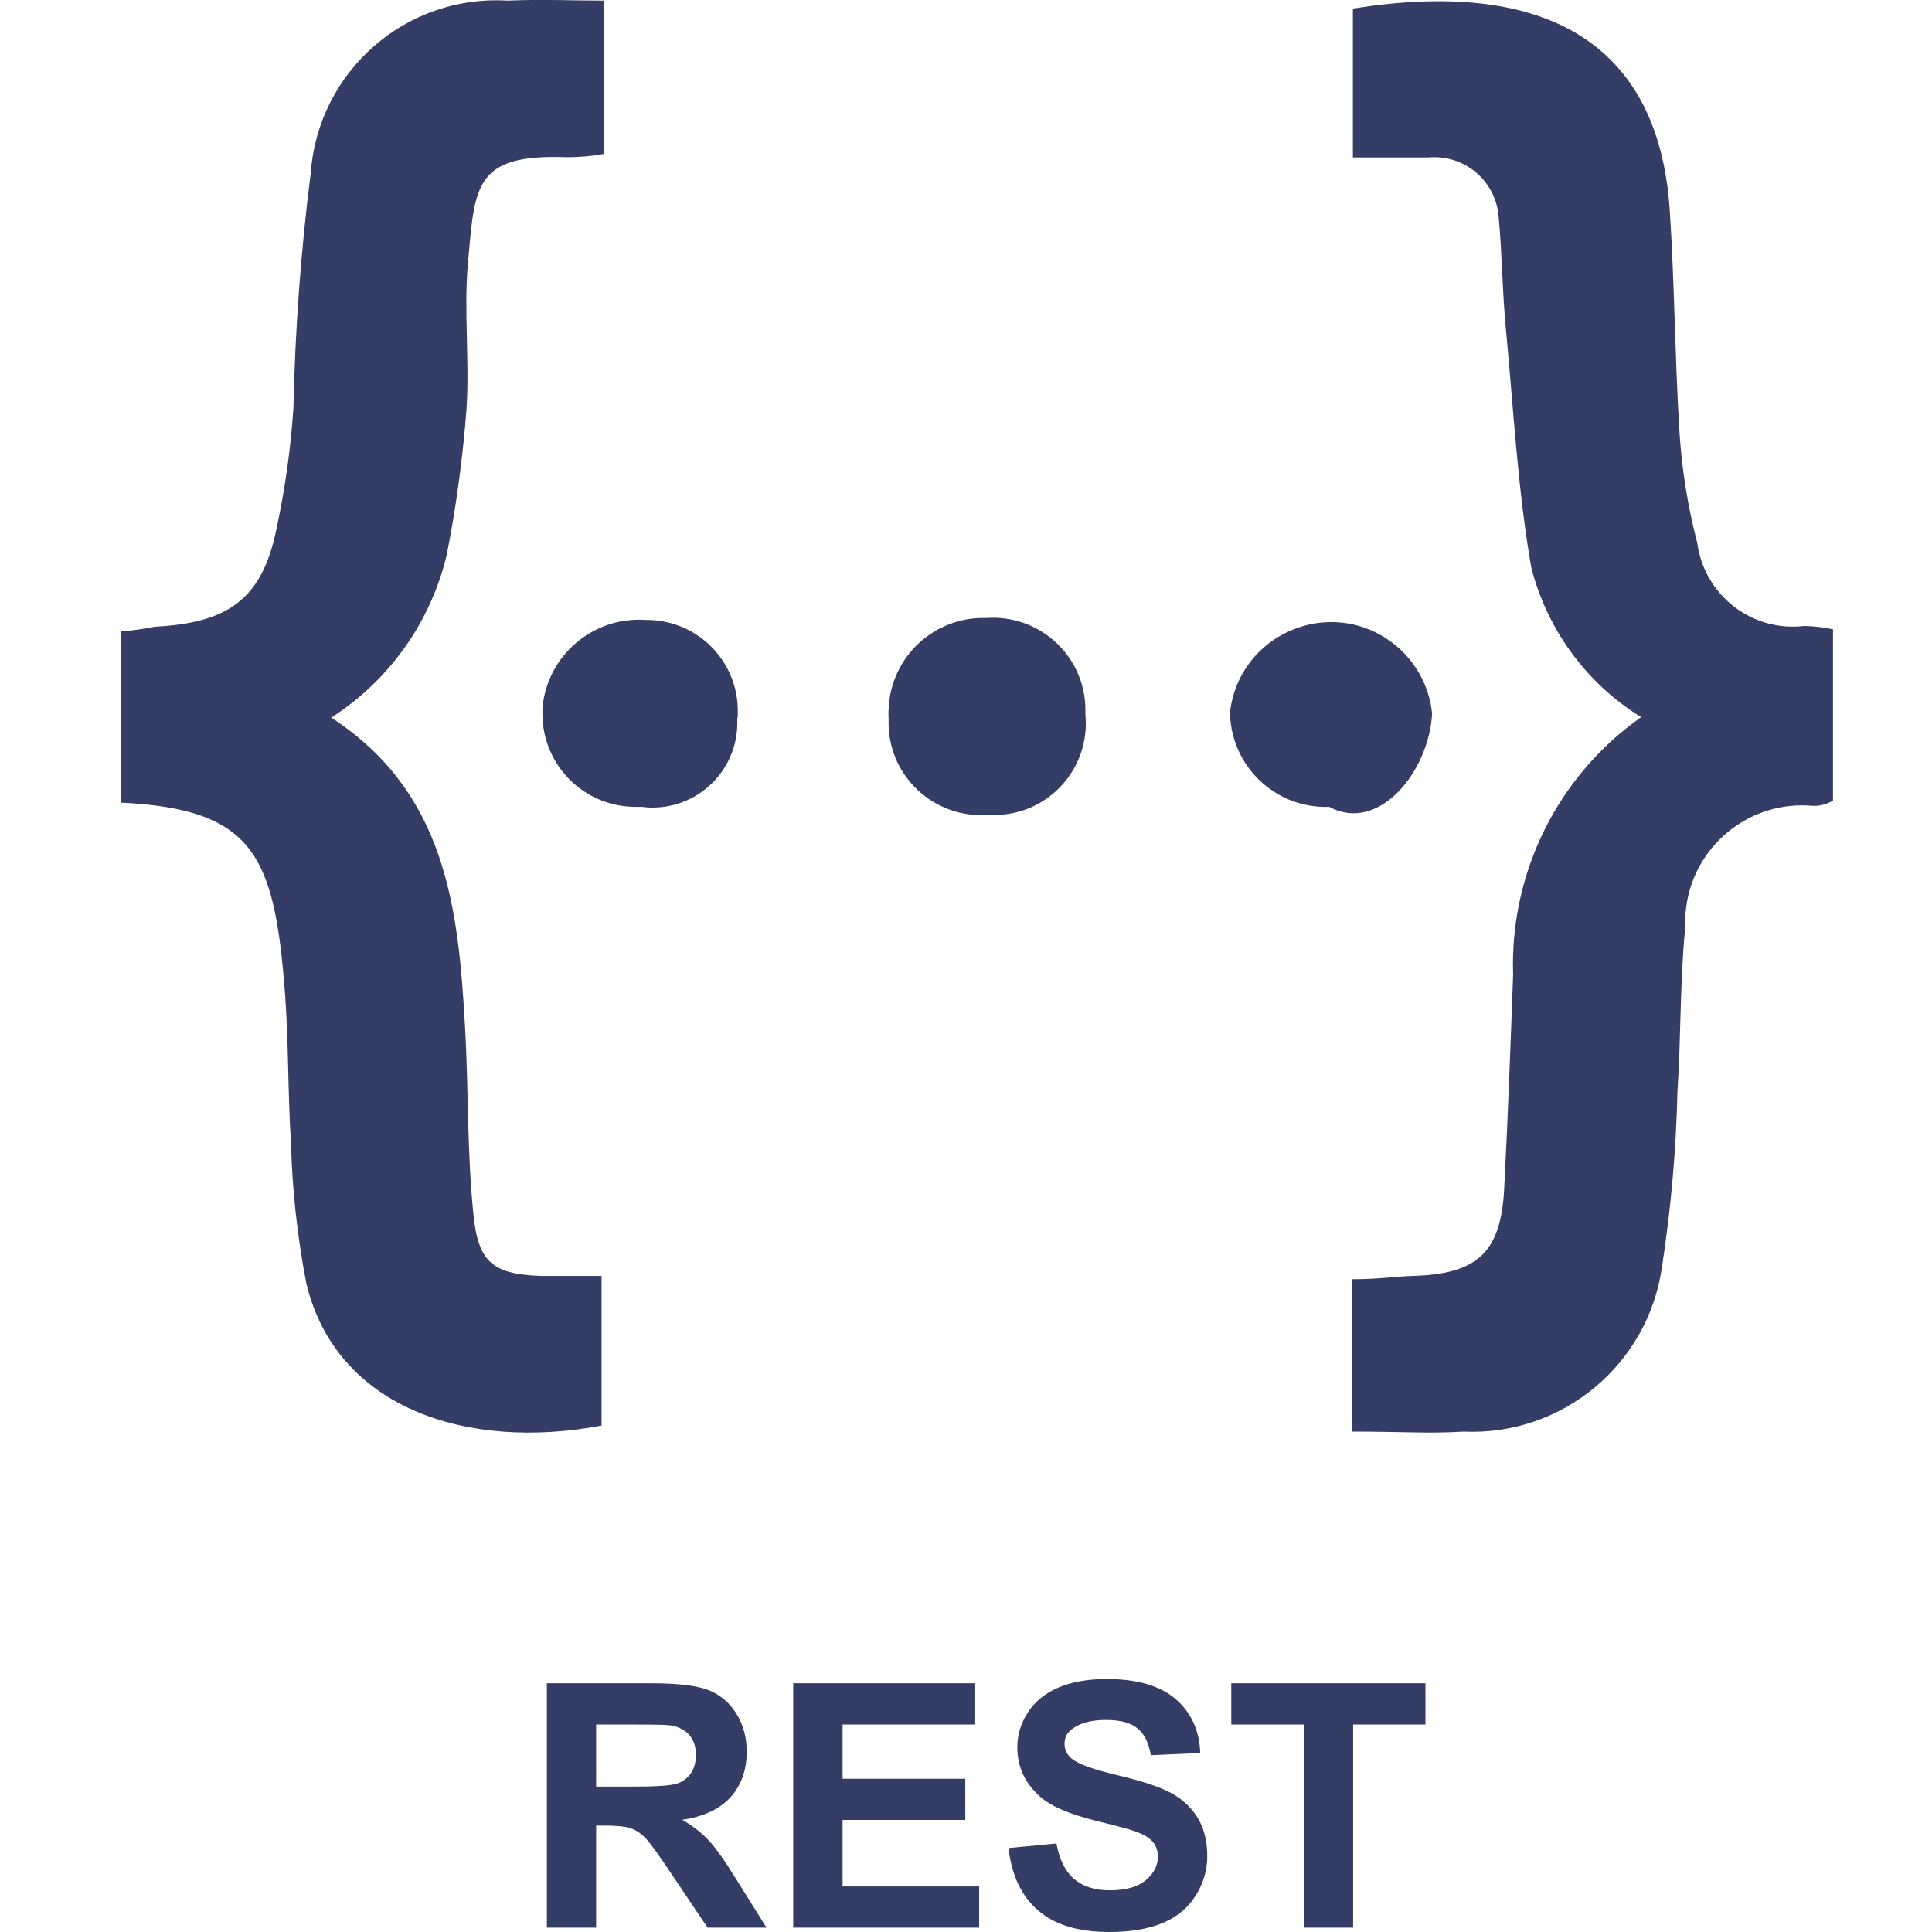<svg width="16" height="16" viewBox="0 0 16 16" fill="none" xmlns="http://www.w3.org/2000/svg">
  <path d="M3.875 2.181C3.84 2.58 3.89 2.99 3.863 3.395C3.832 3.797 3.778 4.197 3.7 4.593C3.568 5.15 3.225 5.634 2.743 5.943C3.69 6.558 3.795 7.513 3.85 8.483C3.881 9.005 3.867 9.532 3.92 10.049C3.959 10.45 4.073 10.553 4.486 10.567H4.982V11.806C3.875 12.016 2.786 11.666 2.537 10.629C2.463 10.246 2.42 9.858 2.41 9.468C2.383 9.053 2.391 8.639 2.36 8.223C2.272 7.085 2.105 6.7 1 6.647V5.229C1.095 5.222 1.19 5.209 1.284 5.19C1.881 5.159 2.169 4.968 2.288 4.387C2.36 4.054 2.408 3.716 2.43 3.377C2.444 2.725 2.492 2.074 2.574 1.428C2.637 0.588 3.362 -0.045 4.202 0.005C4.47 -0.007 4.777 0.005 5.001 0.005V1.275C4.9 1.293 4.798 1.302 4.696 1.302C3.924 1.273 3.933 1.539 3.875 2.181ZM6.106 5.947V5.992C6.103 6.38 5.786 6.691 5.398 6.688C5.37 6.688 5.343 6.686 5.316 6.682H5.264C4.839 6.683 4.494 6.339 4.492 5.914V5.867C4.529 5.431 4.908 5.105 5.345 5.134H5.363C5.782 5.138 6.117 5.481 6.11 5.9C6.11 5.916 6.11 5.931 6.108 5.947H6.106ZM8.989 5.922C9.027 6.338 8.722 6.707 8.306 6.746C8.267 6.749 8.228 6.75 8.189 6.748C7.767 6.783 7.396 6.47 7.361 6.048C7.359 6.015 7.358 5.982 7.359 5.949C7.357 5.924 7.357 5.898 7.359 5.873C7.375 5.441 7.737 5.104 8.168 5.118C8.59 5.087 8.957 5.404 8.987 5.826C8.989 5.859 8.989 5.89 8.989 5.922ZM11.86 5.91C11.834 6.39 11.418 6.904 11.008 6.682C10.571 6.698 10.204 6.357 10.187 5.92V5.894C10.265 5.25 11.01 4.932 11.528 5.321C11.716 5.462 11.837 5.676 11.86 5.91ZM15.18 5.216V6.63C15.131 6.66 15.075 6.675 15.017 6.674C14.483 6.623 14.009 7.016 13.96 7.55C13.955 7.599 13.954 7.648 13.955 7.696C13.912 8.139 13.922 8.581 13.892 9.036C13.881 9.524 13.838 10.01 13.764 10.491C13.649 11.303 12.936 11.894 12.118 11.856C11.827 11.874 11.642 11.856 11.2 11.856V10.594C11.422 10.594 11.541 10.572 11.692 10.567C12.231 10.553 12.43 10.378 12.457 9.843C12.488 9.254 12.509 8.666 12.531 8.073C12.502 7.228 12.901 6.426 13.591 5.939C13.138 5.659 12.812 5.214 12.681 4.698C12.57 4.06 12.535 3.403 12.474 2.757C12.441 2.432 12.441 2.107 12.41 1.784C12.382 1.491 12.122 1.277 11.829 1.304H11.204V0.071C12.754 -0.176 13.733 0.32 13.828 1.738C13.867 2.337 13.871 2.94 13.906 3.537C13.924 3.861 13.974 4.182 14.056 4.496C14.114 4.929 14.508 5.235 14.941 5.184C15.022 5.185 15.103 5.195 15.182 5.212L15.18 5.216Z" fill="#343D65"/>
  <path d="M4.529 15.964V13.94H5.389C5.605 13.94 5.762 13.958 5.86 13.994C5.958 14.031 6.037 14.095 6.096 14.188C6.155 14.281 6.184 14.388 6.184 14.507C6.184 14.659 6.139 14.785 6.05 14.884C5.961 14.982 5.827 15.045 5.65 15.071C5.738 15.122 5.811 15.179 5.869 15.241C5.926 15.302 6.004 15.412 6.101 15.569L6.348 15.964H5.86L5.564 15.524C5.459 15.366 5.387 15.267 5.349 15.226C5.31 15.185 5.269 15.157 5.226 15.142C5.183 15.127 5.114 15.119 5.02 15.119H4.937V15.964H4.529ZM4.937 14.796H5.24C5.436 14.796 5.558 14.788 5.607 14.771C5.656 14.755 5.694 14.726 5.722 14.685C5.749 14.645 5.763 14.594 5.763 14.534C5.763 14.465 5.745 14.41 5.708 14.368C5.672 14.327 5.621 14.3 5.554 14.289C5.521 14.284 5.422 14.282 5.256 14.282H4.937V14.796ZM6.569 15.964V13.94H8.07V14.282H6.978V14.731H7.994V15.072H6.978V15.623H8.109V15.964H6.569ZM8.352 15.305L8.749 15.267C8.773 15.4 8.822 15.498 8.895 15.561C8.968 15.623 9.067 15.655 9.191 15.655C9.323 15.655 9.422 15.627 9.489 15.571C9.556 15.515 9.589 15.45 9.589 15.376C9.589 15.328 9.575 15.287 9.547 15.254C9.519 15.22 9.47 15.191 9.4 15.166C9.352 15.149 9.243 15.12 9.072 15.078C8.853 15.023 8.7 14.957 8.611 14.877C8.487 14.766 8.425 14.63 8.425 14.47C8.425 14.367 8.454 14.271 8.513 14.181C8.571 14.091 8.655 14.023 8.765 13.976C8.875 13.929 9.008 13.905 9.164 13.905C9.418 13.905 9.609 13.961 9.737 14.072C9.866 14.184 9.933 14.332 9.94 14.518L9.531 14.536C9.513 14.432 9.476 14.357 9.418 14.312C9.361 14.266 9.275 14.244 9.159 14.244C9.041 14.244 8.948 14.268 8.881 14.317C8.837 14.348 8.816 14.39 8.816 14.442C8.816 14.49 8.836 14.531 8.876 14.565C8.928 14.608 9.053 14.654 9.252 14.701C9.451 14.748 9.598 14.796 9.693 14.846C9.788 14.896 9.863 14.965 9.917 15.052C9.971 15.139 9.998 15.246 9.998 15.374C9.998 15.49 9.965 15.599 9.901 15.7C9.837 15.802 9.745 15.877 9.628 15.926C9.51 15.975 9.363 16 9.187 16C8.931 16 8.735 15.941 8.598 15.822C8.46 15.704 8.378 15.532 8.352 15.305ZM10.797 15.964V14.282H10.197V13.94H11.805V14.282H11.206V15.964H10.797Z" fill="#343D65"/>
  </svg>
  